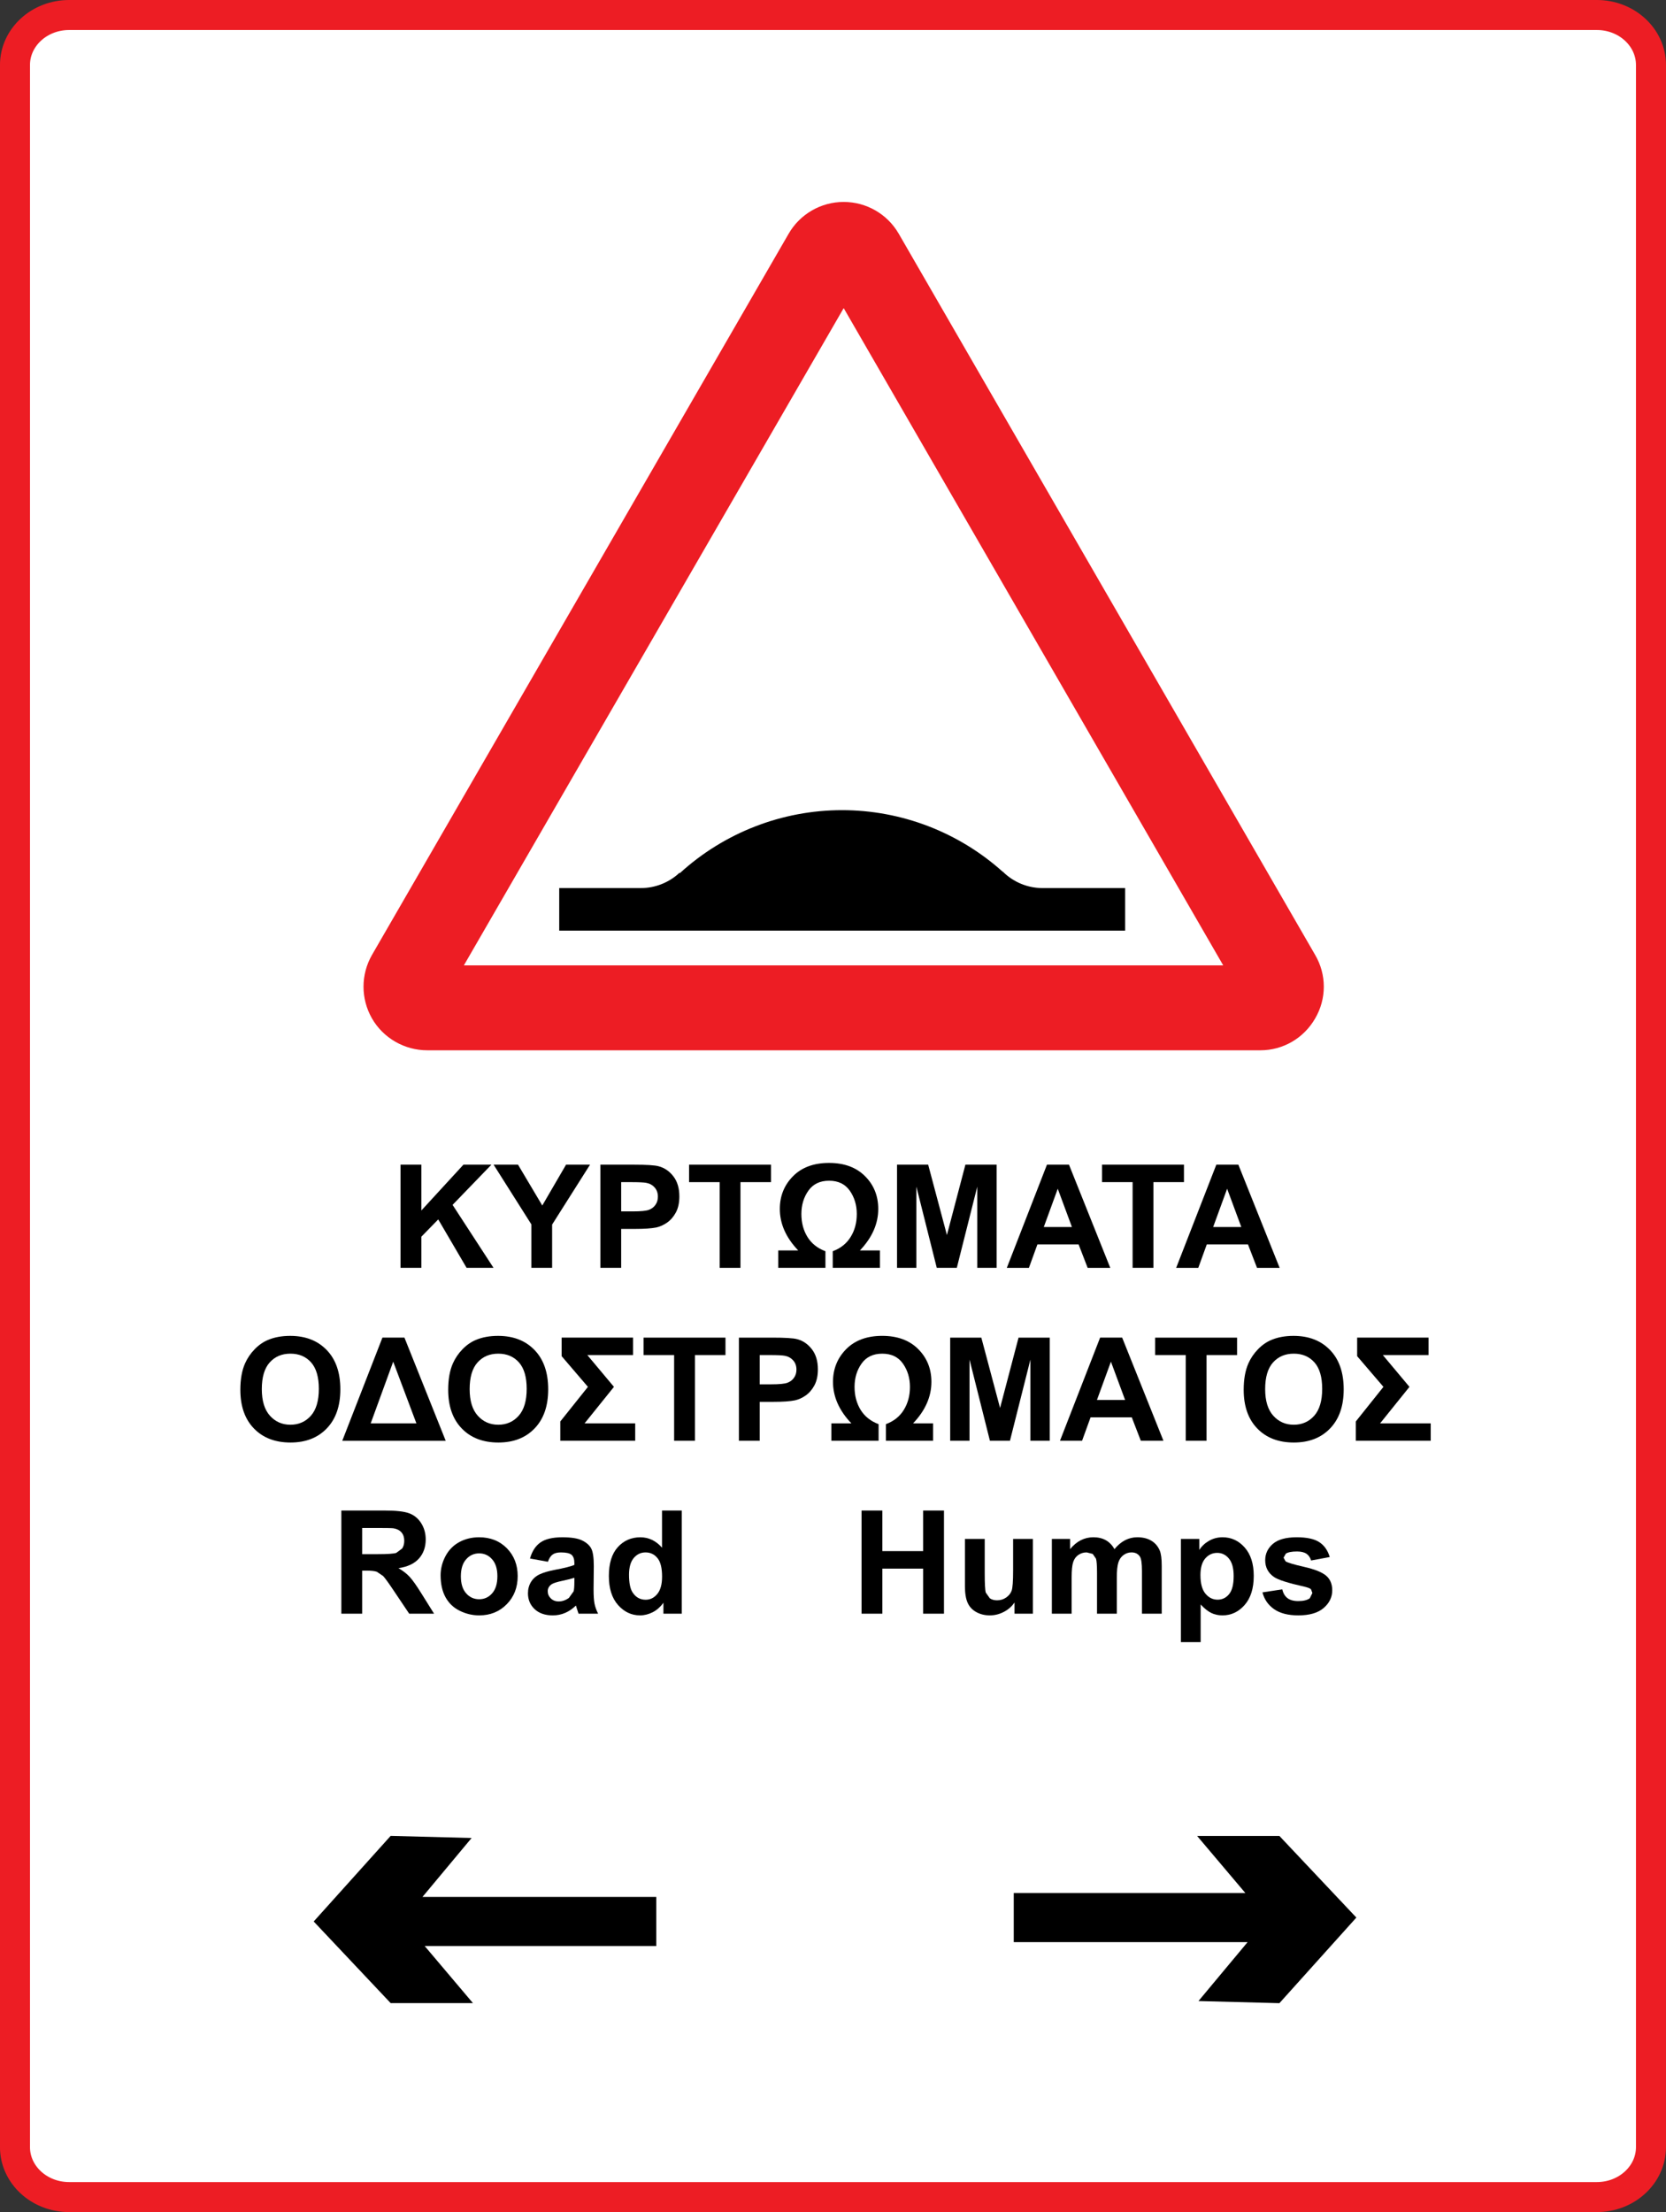 <?xml version="1.0" encoding="UTF-8" standalone="no"?>
<!-- Created with Inkscape (http://www.inkscape.org/) -->

<svg
   xmlns:dc="http://purl.org/dc/elements/1.1/"
   xmlns:cc="http://creativecommons.org/ns#"
   xmlns:rdf="http://www.w3.org/1999/02/22-rdf-syntax-ns#"
   xmlns:svg="http://www.w3.org/2000/svg"
   xmlns="http://www.w3.org/2000/svg"
   xmlns:sodipodi="http://sodipodi.sourceforge.net/DTD/sodipodi-0.dtd"
   xmlns:inkscape="http://www.inkscape.org/namespaces/inkscape"
   width="89.463"
   height="118.74"
   id="svg6419"
   version="1.1"
   inkscape:version="0.47 r22583"
   sodipodi:docname="Cyprus road sign school.svg">
  <rect width="100%" height="100%" fill="#333333" stroke="none"/>
  <defs
     id="defs6421">
    <inkscape:perspective
       sodipodi:type="inkscape:persp3d"
       inkscape:vp_x="0 : 526.18109 : 1"
       inkscape:vp_y="0 : 1000 : 0"
       inkscape:vp_z="744.09448 : 526.18109 : 1"
       inkscape:persp3d-origin="372.04724 : 350.78739 : 1"
       id="perspective6427" />
    <inkscape:perspective
       id="perspective6455"
       inkscape:persp3d-origin="300 : 200 : 1"
       inkscape:vp_z="600 : 300 : 1"
       inkscape:vp_y="0 : 1000 : 0"
       inkscape:vp_x="0 : 300 : 1"
       sodipodi:type="inkscape:persp3d" />
    <clipPath
       id="clipPath20">
      <path
         d="m 0.015,205.28 205.27,0 0,-205.28 -205.27,0 0,205.28 z"
         id="path9" />
    </clipPath>
    <inkscape:perspective
       id="perspective6487"
       inkscape:persp3d-origin="0.5 : 0.33333333 : 1"
       inkscape:vp_z="1 : 0.5 : 1"
       inkscape:vp_y="0 : 1000 : 0"
       inkscape:vp_x="0 : 0.5 : 1"
       sodipodi:type="inkscape:persp3d" />
    <clipPath
       clipPathUnits="userSpaceOnUse"
       id="clipPath5883">
      <path
         d="m 233.519,209.338 34.845,0 0,34.016 -34.845,0 0,-34.016 z"
         id="path5885" />
    </clipPath>
    <inkscape:perspective
       id="perspective7191"
       inkscape:persp3d-origin="0.5 : 0.33333333 : 1"
       inkscape:vp_z="1 : 0.5 : 1"
       inkscape:vp_y="0 : 1000 : 0"
       inkscape:vp_x="0 : 0.5 : 1"
       sodipodi:type="inkscape:persp3d" />
    <clipPath
       clipPathUnits="userSpaceOnUse"
       id="clipPath6115">
      <path
         d="m 112.397,129.449 34.845,0 0,34.016 -34.845,0 0,-34.016 z"
         id="path6117" />
    </clipPath>
    <inkscape:perspective
       id="perspective7283"
       inkscape:persp3d-origin="0.5 : 0.33333333 : 1"
       inkscape:vp_z="1 : 0.5 : 1"
       inkscape:vp_y="0 : 1000 : 0"
       inkscape:vp_x="0 : 0.5 : 1"
       sodipodi:type="inkscape:persp3d" />
    <clipPath
       clipPathUnits="userSpaceOnUse"
       id="clipPath5487">
      <path
         d="m 52.071,490.394 34.845,0 0,34.016 -34.845,0 0,-34.016 z"
         id="path5489" />
    </clipPath>
    <inkscape:perspective
       id="perspective7383"
       inkscape:persp3d-origin="0.5 : 0.33333333 : 1"
       inkscape:vp_z="1 : 0.5 : 1"
       inkscape:vp_y="0 : 1000 : 0"
       inkscape:vp_x="0 : 0.5 : 1"
       sodipodi:type="inkscape:persp3d" />
    <clipPath
       clipPathUnits="userSpaceOnUse"
       id="clipPath5335">
      <path
         d="m 51.732,129.449 34.845,0 0,34.016 -34.845,0 0,-34.016 z"
         id="path5337" />
    </clipPath>
    <inkscape:perspective
       id="perspective7487"
       inkscape:persp3d-origin="0.5 : 0.33333333 : 1"
       inkscape:vp_z="1 : 0.5 : 1"
       inkscape:vp_y="0 : 1000 : 0"
       inkscape:vp_x="0 : 0.5 : 1"
       sodipodi:type="inkscape:persp3d" />
    <clipPath
       clipPathUnits="userSpaceOnUse"
       id="clipPath6159">
      <path
         d="m 234.152,129.449 34.845,0 0,34.016 -34.845,0 0,-34.016 z"
         id="path6161" />
    </clipPath>
    <inkscape:perspective
       id="perspective7591"
       inkscape:persp3d-origin="0.5 : 0.33333333 : 1"
       inkscape:vp_z="1 : 0.5 : 1"
       inkscape:vp_y="0 : 1000 : 0"
       inkscape:vp_x="0 : 0.5 : 1"
       sodipodi:type="inkscape:persp3d" />
    <clipPath
       clipPathUnits="userSpaceOnUse"
       id="clipPath6391">
      <path
         d="m 138.483,43.228 34.845,0 0,34.016 -34.845,0 0,-34.016 z"
         id="path6393" />
    </clipPath>
    <inkscape:perspective
       id="perspective7668"
       inkscape:persp3d-origin="0.5 : 0.33333333 : 1"
       inkscape:vp_z="1 : 0.5 : 1"
       inkscape:vp_y="0 : 1000 : 0"
       inkscape:vp_x="0 : 0.5 : 1"
       sodipodi:type="inkscape:persp3d" />
    <inkscape:perspective
       id="perspective7699"
       inkscape:persp3d-origin="0.5 : 0.33333333 : 1"
       inkscape:vp_z="1 : 0.5 : 1"
       inkscape:vp_y="0 : 1000 : 0"
       inkscape:vp_x="0 : 0.5 : 1"
       sodipodi:type="inkscape:persp3d" />
    <clipPath
       clipPathUnits="userSpaceOnUse"
       id="clipPath6143">
      <path
         d="M 0,0 311,0 311,595 0,595 0,0 z"
         id="path6145" />
    </clipPath>
    <inkscape:perspective
       id="perspective7742"
       inkscape:persp3d-origin="0.5 : 0.33333333 : 1"
       inkscape:vp_z="1 : 0.5 : 1"
       inkscape:vp_y="0 : 1000 : 0"
       inkscape:vp_x="0 : 0.5 : 1"
       sodipodi:type="inkscape:persp3d" />
    <clipPath
       clipPathUnits="userSpaceOnUse"
       id="clipPath6335">
      <path
         d="m 234.901,294.331 34.845,0 0,58.11 -34.845,0 0,-58.11 z"
         id="path6337" />
    </clipPath>
    <inkscape:perspective
       id="perspective9466"
       inkscape:persp3d-origin="0.5 : 0.33333333 : 1"
       inkscape:vp_z="1 : 0.5 : 1"
       inkscape:vp_y="0 : 1000 : 0"
       inkscape:vp_x="0 : 0.5 : 1"
       sodipodi:type="inkscape:persp3d" />
    <clipPath
       clipPathUnits="userSpaceOnUse"
       id="clipPath8409">
      <path
         d="m 32.598,401.177 76.28,0 0,121.107 -76.28,0 0,-121.107 z"
         id="path8411" />
    </clipPath>
    <inkscape:perspective
       id="perspective10290"
       inkscape:persp3d-origin="0.5 : 0.33333333 : 1"
       inkscape:vp_z="1 : 0.5 : 1"
       inkscape:vp_y="0 : 1000 : 0"
       inkscape:vp_x="0 : 0.5 : 1"
       sodipodi:type="inkscape:persp3d" />
    <clipPath
       clipPathUnits="userSpaceOnUse"
       id="clipPath8815">
      <path
         d="m 112.819,401.177 76.28,0 0,121.107 -76.28,0 0,-121.107 z"
         id="path8817" />
    </clipPath>
    <clipPath
       clipPathUnits="userSpaceOnUse"
       id="clipPath8787">
      <path
         d="M 0,0 311,0 311,595 0,595 0,0 z"
         id="path8789" />
    </clipPath>
    <inkscape:perspective
       id="perspective10621"
       inkscape:persp3d-origin="0.5 : 0.33333333 : 1"
       inkscape:vp_z="1 : 0.5 : 1"
       inkscape:vp_y="0 : 1000 : 0"
       inkscape:vp_x="0 : 0.5 : 1"
       sodipodi:type="inkscape:persp3d" />
    <clipPath
       clipPathUnits="userSpaceOnUse"
       id="clipPath8605">
      <path
         d="m 32.598,269.008 76.28,0 0,91.275 -76.28,0 0,-91.275 z"
         id="path8607" />
    </clipPath>
    <clipPath
       clipPathUnits="userSpaceOnUse"
       id="clipPath8585">
      <path
         d="M 0,0 311,0 311,595 0,595 0,0 z"
         id="path8587" />
    </clipPath>
    <inkscape:perspective
       id="perspective10943"
       inkscape:persp3d-origin="0.5 : 0.33333333 : 1"
       inkscape:vp_z="1 : 0.5 : 1"
       inkscape:vp_y="0 : 1000 : 0"
       inkscape:vp_x="0 : 0.5 : 1"
       sodipodi:type="inkscape:persp3d" />
    <clipPath
       clipPathUnits="userSpaceOnUse"
       id="clipPath9107">
      <path
         d="m 112.535,269.008 76.279,0 0,91.275 -76.279,0 0,-91.275 z"
         id="path9109" />
    </clipPath>
    <clipPath
       clipPathUnits="userSpaceOnUse"
       id="clipPath9087">
      <path
         d="M 0,0 311,0 311,595 0,595 0,0 z"
         id="path9089" />
    </clipPath>
    <inkscape:perspective
       id="perspective11337"
       inkscape:persp3d-origin="0.5 : 0.33333333 : 1"
       inkscape:vp_z="1 : 0.5 : 1"
       inkscape:vp_y="0 : 1000 : 0"
       inkscape:vp_x="0 : 0.5 : 1"
       sodipodi:type="inkscape:persp3d" />
    <clipPath
       clipPathUnits="userSpaceOnUse"
       id="clipPath9015">
      <path
         d="m 193.012,269.292 76.279,0 0,91.275 -76.279,0 0,-91.275 z"
         id="path9017" />
    </clipPath>
    <clipPath
       clipPathUnits="userSpaceOnUse"
       id="clipPath8995">
      <path
         d="M 0,0 311,0 311,595 0,595 0,0 z"
         id="path8997" />
    </clipPath>
    <inkscape:perspective
       id="perspective11494"
       inkscape:persp3d-origin="0.5 : 0.33333333 : 1"
       inkscape:vp_z="1 : 0.5 : 1"
       inkscape:vp_y="0 : 1000 : 0"
       inkscape:vp_x="0 : 0.5 : 1"
       sodipodi:type="inkscape:persp3d" />
    <clipPath
       clipPathUnits="userSpaceOnUse"
       id="clipPath7837">
      <path
         d="m 32.598,117.638 76.28,0 0,101.338 -76.28,0 0,-101.338 z"
         id="path7839" />
    </clipPath>
  </defs>
  <sodipodi:namedview
     id="base"
     pagecolor="#ffffff"
     bordercolor="#666666"
     borderopacity="1.0"
     inkscape:pageopacity="0.0"
     inkscape:pageshadow="2"
     inkscape:zoom="0.59068275"
     inkscape:cx="-82.543756"
     inkscape:cy="87.64427"
     inkscape:document-units="px"
     inkscape:current-layer="layer1"
     showgrid="false"
     inkscape:window-width="1600"
     inkscape:window-height="838"
     inkscape:window-x="-8"
     inkscape:window-y="-8"
     inkscape:window-maximized="1" />
  <g
     inkscape:label="Livello 1"
     inkscape:groupmode="layer"
     id="layer1"
     transform="translate(-48.655,-507.314)">
    <g
       id="g7849"
       transform="matrix(1.25,0,0,-1.25,137.311,622.567)"
       style="fill:#ffffff;fill-opacity:1">
      <path
         d="m 0,0 c 0,-1.186 -1.042,-2.145 -2.325,-2.145 l -65.631,0 c -1.282,0 -2.325,0.959 -2.325,2.145 l 0,89.412 c 0,1.185 1.043,2.146 2.325,2.146 l 65.631,0 C -1.042,91.558 0,90.597 0,89.412 L 0,0 z"
         style="fill:#ffffff;stroke:#ed1d24;stroke-width:1.289;stroke-linecap:butt;stroke-linejoin:miter;stroke-miterlimit:4;stroke-opacity:1;stroke-dasharray:none;fill-opacity:1"
         id="path7851" />
    </g>
    <g
       id="g7841"
       transform="matrix(1.25,0,0,-1.25,73.564,559.134)">
      <path
         d="M 0,0 32.622,0 16.317,28.225 0,0 z m 34.221,-3.646 c 0.971,0 1.863,0.521 2.349,1.366 0.497,0.845 0.497,1.886 0,2.731 L 18.68,31.423 c -0.489,0.843 -1.388,1.361 -2.363,1.361 -0.977,0 -1.88,-0.522 -2.367,-1.369 L -3.946,0.451 c -0.486,-0.845 -0.486,-1.886 0,-2.731 0.486,-0.845 1.4,-1.366 2.372,-1.366 l 35.795,0 z"
         style="fill:#ed1d24;fill-opacity:1;fill-rule:evenodd;stroke:none"
         id="path7843" />
    </g>
    <g
       id="g7845"
       transform="matrix(1.25,0,0,-1.25,109.075,554.984)">
      <path
         d="m 0,0 0,-1.828 -24.312,0 0,1.828 3.493,0 0.013,0 c 0.617,0 1.21,0.236 1.66,0.656 l 0.015,-0.016 c 1.905,1.739 4.392,2.706 6.97,2.706 2.546,0 5.006,-0.944 6.902,-2.646 l 0.003,0.006 C -4.808,0.261 -4.208,0.008 -3.577,0 L 0,0 z"
         style="fill:#000000;fill-opacity:1;fill-rule:evenodd;stroke:none"
         id="path7847" />
    </g>
    <g
       id="g7853"
       transform="matrix(1.25,0,0,-1.25,70.163,575.369)">
      <path
         d="m 0,0 0,4.43 0.895,0 0,-1.967 1.807,1.967 1.202,0 L 2.236,2.704 3.995,0 2.838,0 1.62,2.079 0.895,1.338 0.895,0 0,0 z"
         style="fill:#000000;fill-opacity:1;fill-rule:nonzero;stroke:none"
         id="path7855" />
    </g>
    <g
       id="g7857"
       transform="matrix(1.25,0,0,-1.25,77.19,575.369)">
      <path
         d="m 0,0 0,1.865 -1.623,2.565 1.049,0 1.042,-1.753 1.021,1.753 1.03,0 L 0.891,1.858 0.891,0 0,0 z"
         style="fill:#000000;fill-opacity:1;fill-rule:nonzero;stroke:none"
         id="path7859" />
    </g>
    <g
       id="g7861"
       transform="matrix(1.25,0,0,-1.25,82.012,570.769)">
      <path
         d="m 0,0 0,-1.256 0.49,0 c 0.352,0 0.588,0.022 0.706,0.069 0.12,0.046 0.213,0.119 0.28,0.218 0.068,0.098 0.101,0.213 0.101,0.344 0,0.161 -0.047,0.294 -0.142,0.398 C 1.341,-0.121 1.221,-0.056 1.075,-0.03 0.969,-0.01 0.754,0 0.432,0 L 0,0 z m -0.894,-3.68 0,4.43 1.435,0 C 1.085,0.75 1.439,0.728 1.604,0.683 1.858,0.617 2.071,0.472 2.242,0.249 2.414,0.027 2.499,-0.261 2.499,-0.613 2.499,-0.885 2.45,-1.113 2.351,-1.299 2.252,-1.484 2.126,-1.63 1.974,-1.736 1.823,-1.841 1.668,-1.911 1.511,-1.946 1.297,-1.988 0.988,-2.009 0.583,-2.009 l -0.583,0 0,-1.671 -0.894,0 z"
         style="fill:#000000;fill-opacity:1;fill-rule:nonzero;stroke:none"
         id="path7863" />
    </g>
    <g
       id="g7865"
       transform="matrix(1.25,0,0,-1.25,87.3,575.369)">
      <path
         d="m 0,0 0,3.68 -1.314,0 0,0.75 3.52,0 0,-0.75 -1.312,0 L 0.894,0 0,0 z"
         style="fill:#000000;fill-opacity:1;fill-rule:nonzero;stroke:none"
         id="path7867" />
    </g>
    <g
       id="g7869"
       transform="matrix(1.25,0,0,-1.25,90.445,575.369)">
      <path
         d="m 0,0 0,0.747 0.859,0 c -0.527,0.551 -0.79,1.145 -0.79,1.782 0,0.556 0.189,1.025 0.566,1.405 0.376,0.381 0.893,0.571 1.549,0.571 0.651,0 1.166,-0.189 1.545,-0.568 C 4.108,3.559 4.297,3.089 4.297,2.529 4.297,1.892 4.034,1.298 3.509,0.747 l 0.861,0 0,-0.747 -2.028,0 0,0.713 C 2.683,0.84 2.94,1.046 3.113,1.33 c 0.176,0.283 0.262,0.611 0.262,0.982 0,0.38 -0.1,0.713 -0.3,1 C 2.874,3.598 2.577,3.741 2.184,3.741 1.794,3.741 1.498,3.599 1.297,3.315 1.095,3.03 0.995,2.696 0.995,2.312 0.995,1.939 1.081,1.611 1.255,1.328 1.43,1.045 1.687,0.84 2.028,0.713 L 2.028,0 0,0 z"
         style="fill:#000000;fill-opacity:1;fill-rule:nonzero;stroke:none"
         id="path7871" />
    </g>
    <g
       id="g7873"
       transform="matrix(1.25,0,0,-1.25,96.825,575.369)">
      <path
         d="m 0,0 0,4.43 1.338,0 0.805,-3.022 0.794,3.022 1.341,0 0,-4.43 -0.831,0 0,3.487 L 2.568,0 1.707,0 0.831,3.487 0.831,0 0,0 z"
         style="fill:#000000;fill-opacity:1;fill-rule:nonzero;stroke:none"
         id="path7875" />
    </g>
    <g
       id="g7877"
       transform="matrix(1.25,0,0,-1.25,106.217,573.178)">
      <path
         d="M 0,0 -0.609,1.644 -1.209,0 0,0 z m 1.647,-1.753 -0.972,0 -0.388,1.006 -1.77,0 -0.365,-1.006 -0.949,0 1.724,4.43 0.947,0 1.773,-4.43 z"
         style="fill:#000000;fill-opacity:1;fill-rule:nonzero;stroke:none"
         id="path7879" />
    </g>
    <g
       id="g7881"
       transform="matrix(1.25,0,0,-1.25,109.475,575.369)">
      <path
         d="m 0,0 0,3.68 -1.314,0 0,0.75 3.52,0 0,-0.75 -1.312,0 L 0.894,0 0,0 z"
         style="fill:#000000;fill-opacity:1;fill-rule:nonzero;stroke:none"
         id="path7883" />
    </g>
    <g
       id="g7885"
       transform="matrix(1.25,0,0,-1.25,115.312,573.178)">
      <path
         d="M 0,0 -0.609,1.644 -1.209,0 0,0 z m 1.647,-1.753 -0.972,0 -0.388,1.006 -1.77,0 -0.365,-1.006 -0.95,0 1.725,4.43 0.947,0 1.773,-4.43 z"
         style="fill:#000000;fill-opacity:1;fill-rule:nonzero;stroke:none"
         id="path7887" />
    </g>
    <g
       id="g7889"
       transform="matrix(1.25,0,0,-1.25,62.714,581.878)">
      <path
         d="M 0,0 C 0,-0.502 0.116,-0.883 0.347,-1.141 0.579,-1.4 0.873,-1.53 1.229,-1.53 c 0.357,0 0.649,0.129 0.879,0.386 0.227,0.256 0.342,0.642 0.342,1.155 0,0.508 -0.111,0.887 -0.334,1.137 C 1.893,1.397 1.598,1.522 1.229,1.522 0.861,1.522 0.564,1.396 0.337,1.143 0.112,0.89 0,0.509 0,0 m -0.922,-0.03 c 0,0.45 0.067,0.829 0.202,1.135 0.101,0.226 0.239,0.428 0.413,0.607 0.174,0.18 0.365,0.312 0.573,0.399 C 0.541,2.228 0.86,2.286 1.22,2.286 1.873,2.286 2.395,2.085 2.787,1.679 3.179,1.274 3.374,0.711 3.374,-0.01 3.374,-0.725 3.18,-1.284 2.791,-1.688 2.402,-2.093 1.883,-2.294 1.233,-2.294 c -0.659,0 -1.183,0.201 -1.572,0.603 -0.389,0.402 -0.583,0.956 -0.583,1.661"
         style="fill:#000000;fill-opacity:1;fill-rule:nonzero;stroke:none"
         id="path7891" />
    </g>
    <g
       id="g7893"
       transform="matrix(1.25,0,0,-1.25,71.016,583.718)">
      <path
         d="M 0,0 -0.997,2.65 -1.964,0 0,0 z m 1.259,-0.747 -4.444,0 1.725,4.43 0.946,0 1.773,-4.43 z"
         style="fill:#000000;fill-opacity:1;fill-rule:nonzero;stroke:none"
         id="path7895" />
    </g>
    <g
       id="g7897"
       transform="matrix(1.25,0,0,-1.25,73.875,581.878)">
      <path
         d="M 0,0 C 0,-0.502 0.116,-0.883 0.347,-1.141 0.579,-1.4 0.872,-1.53 1.229,-1.53 c 0.357,0 0.649,0.129 0.878,0.386 0.228,0.256 0.343,0.642 0.343,1.155 0,0.508 -0.111,0.887 -0.334,1.137 C 1.893,1.397 1.598,1.522 1.229,1.522 0.861,1.522 0.564,1.396 0.337,1.143 0.112,0.89 0,0.509 0,0 m -0.922,-0.03 c 0,0.45 0.067,0.829 0.202,1.135 0.101,0.226 0.239,0.428 0.413,0.607 0.174,0.18 0.365,0.312 0.573,0.399 C 0.541,2.228 0.86,2.286 1.22,2.286 1.873,2.286 2.395,2.085 2.787,1.679 3.179,1.274 3.374,0.711 3.374,-0.01 3.374,-0.725 3.18,-1.284 2.791,-1.688 2.402,-2.093 1.883,-2.294 1.233,-2.294 c -0.659,0 -1.183,0.201 -1.572,0.603 -0.389,0.402 -0.583,0.956 -0.583,1.661"
         style="fill:#000000;fill-opacity:1;fill-rule:nonzero;stroke:none"
         id="path7899" />
    </g>
    <g
       id="g7901"
       transform="matrix(1.25,0,0,-1.25,78.815,579.114)">
      <path
         d="m 0,0 3.067,0 0,-0.749 -1.964,0 1.144,-1.366 -1.262,-1.568 2.175,0 0,-0.746 -3.218,0 0,0.828 1.187,1.486 L 0,-0.797 0,0 z"
         style="fill:#000000;fill-opacity:1;fill-rule:nonzero;stroke:none"
         id="path7903" />
    </g>
    <g
       id="g7905"
       transform="matrix(1.25,0,0,-1.25,84.855,584.651)">
      <path
         d="m 0,0 0,3.68 -1.314,0 0,0.749 3.52,0 0,-0.749 -1.312,0 L 0.894,0 0,0 z"
         style="fill:#000000;fill-opacity:1;fill-rule:nonzero;stroke:none"
         id="path7907" />
    </g>
    <g
       id="g7909"
       transform="matrix(1.25,0,0,-1.25,89.451,580.051)">
      <path
         d="m 0,0 0,-1.257 0.49,0 c 0.352,0 0.588,0.023 0.706,0.07 0.12,0.046 0.213,0.118 0.28,0.218 0.068,0.098 0.102,0.212 0.102,0.343 0,0.161 -0.048,0.295 -0.143,0.399 -0.094,0.105 -0.214,0.17 -0.36,0.197 C 0.969,-0.01 0.754,0 0.432,0 L 0,0 z m -0.894,-3.68 0,4.429 1.435,0 C 1.085,0.749 1.439,0.728 1.604,0.684 1.858,0.617 2.071,0.472 2.242,0.249 2.414,0.026 2.499,-0.261 2.499,-0.613 2.499,-0.885 2.45,-1.114 2.351,-1.299 2.252,-1.484 2.126,-1.63 1.974,-1.736 1.823,-1.842 1.668,-1.911 1.511,-1.945 1.297,-1.988 0.988,-2.009 0.583,-2.009 l -0.583,0 0,-1.671 -0.894,0 z"
         style="fill:#000000;fill-opacity:1;fill-rule:nonzero;stroke:none"
         id="path7911" />
    </g>
    <g
       id="g7913"
       transform="matrix(1.25,0,0,-1.25,93.3,584.651)">
      <path
         d="m 0,0 0,0.747 0.859,0 c -0.527,0.551 -0.79,1.145 -0.79,1.782 0,0.555 0.189,1.024 0.566,1.405 0.376,0.38 0.893,0.571 1.549,0.571 0.651,0 1.166,-0.189 1.545,-0.568 C 4.108,3.558 4.297,3.089 4.297,2.529 4.297,1.892 4.034,1.298 3.509,0.747 l 0.861,0 0,-0.747 -2.028,0 0,0.713 c 0.341,0.127 0.598,0.332 0.771,0.616 0.175,0.285 0.262,0.612 0.262,0.982 0,0.381 -0.1,0.714 -0.3,1 C 2.874,3.598 2.577,3.74 2.184,3.74 1.794,3.74 1.498,3.598 1.297,3.315 1.095,3.03 0.995,2.697 0.995,2.311 0.995,1.939 1.082,1.612 1.255,1.328 1.43,1.045 1.687,0.84 2.028,0.713 L 2.028,0 0,0 z"
         style="fill:#000000;fill-opacity:1;fill-rule:nonzero;stroke:none"
         id="path7915" />
    </g>
    <g
       id="g7917"
       transform="matrix(1.25,0,0,-1.25,99.679,584.651)">
      <path
         d="m 0,0 0,4.429 1.338,0 0.805,-3.021 0.794,3.021 1.341,0 0,-4.429 -0.831,0 0,3.487 L 2.568,0 1.707,0 0.831,3.487 0.831,0 0,0 z"
         style="fill:#000000;fill-opacity:1;fill-rule:nonzero;stroke:none"
         id="path7919" />
    </g>
    <g
       id="g7921"
       transform="matrix(1.25,0,0,-1.25,109.072,582.46)">
      <path
         d="M 0,0 -0.609,1.644 -1.209,0 0,0 z m 1.647,-1.752 -0.972,0 -0.388,1.005 -1.77,0 -0.365,-1.005 -0.949,0 1.724,4.429 0.947,0 1.773,-4.429 z"
         style="fill:#000000;fill-opacity:1;fill-rule:nonzero;stroke:none"
         id="path7923" />
    </g>
    <g
       id="g7925"
       transform="matrix(1.25,0,0,-1.25,112.328,584.651)">
      <path
         d="m 0,0 0,3.68 -1.314,0 0,0.749 3.52,0 0,-0.749 -1.312,0 L 0.894,0 0,0 z"
         style="fill:#000000;fill-opacity:1;fill-rule:nonzero;stroke:none"
         id="path7927" />
    </g>
    <g
       id="g7929"
       transform="matrix(1.25,0,0,-1.25,116.593,581.878)">
      <path
         d="M 0,0 C 0,-0.502 0.116,-0.883 0.347,-1.141 0.579,-1.4 0.873,-1.53 1.229,-1.53 c 0.357,0 0.649,0.129 0.879,0.386 0.227,0.256 0.342,0.642 0.342,1.155 0,0.508 -0.111,0.887 -0.334,1.137 C 1.893,1.397 1.598,1.522 1.229,1.522 0.861,1.522 0.564,1.396 0.337,1.143 0.112,0.89 0,0.509 0,0 m -0.922,-0.03 c 0,0.45 0.067,0.829 0.202,1.135 0.1,0.226 0.239,0.428 0.413,0.607 0.174,0.18 0.365,0.312 0.573,0.399 C 0.541,2.228 0.86,2.286 1.22,2.286 1.873,2.286 2.395,2.085 2.787,1.679 3.179,1.274 3.374,0.711 3.374,-0.01 3.374,-0.725 3.18,-1.284 2.791,-1.688 2.402,-2.093 1.883,-2.294 1.232,-2.294 c -0.658,0 -1.182,0.201 -1.571,0.603 -0.389,0.402 -0.583,0.956 -0.583,1.661"
         style="fill:#000000;fill-opacity:1;fill-rule:nonzero;stroke:none"
         id="path7931" />
    </g>
    <g
       id="g7933"
       transform="matrix(1.25,0,0,-1.25,121.533,579.114)">
      <path
         d="m 0,0 3.067,0 0,-0.749 -1.964,0 1.144,-1.366 -1.262,-1.568 2.175,0 0,-0.746 -3.218,0 0,0.828 1.187,1.486 L 0,-0.797 0,0 z"
         style="fill:#000000;fill-opacity:1;fill-rule:nonzero;stroke:none"
         id="path7935" />
    </g>
    <g
       id="g7937"
       transform="matrix(1.25,0,0,-1.25,68.103,590.738)">
      <path
         d="m 0,0 0.662,0 c 0.43,0 0.698,0.019 0.804,0.055 l 0.251,0.187 c 0.061,0.089 0.091,0.2 0.091,0.332 0,0.15 -0.04,0.27 -0.12,0.361 C 1.609,1.027 1.496,1.085 1.351,1.109 1.279,1.119 1.061,1.124 0.699,1.124 L 0,1.124 0,0 z m -0.894,-2.556 0,4.429 1.882,0 C 1.462,1.873 1.805,1.834 2.021,1.755 2.235,1.674 2.407,1.534 2.536,1.33 2.664,1.127 2.73,0.894 2.73,0.632 2.73,0.3 2.631,0.025 2.436,-0.191 2.241,-0.408 1.949,-0.544 1.56,-0.601 c 0.193,-0.113 0.352,-0.236 0.478,-0.371 0.126,-0.136 0.296,-0.375 0.51,-0.72 l 0.54,-0.864 -1.068,0 -0.648,0.965 C 1.143,-1.248 0.986,-1.03 0.902,-0.94 l -0.27,0.183 c -0.094,0.034 -0.244,0.051 -0.451,0.051 l -0.181,0 0,-1.85 -0.894,0 z"
         style="fill:#000000;fill-opacity:1;fill-rule:nonzero;stroke:none"
         id="path7939" />
    </g>
    <g
       id="g7941"
       transform="matrix(1.25,0,0,-1.25,73.403,591.928)">
      <path
         d="m 0,0 c 0,-0.317 0.076,-0.561 0.227,-0.73 0.151,-0.17 0.337,-0.254 0.559,-0.254 0.221,0 0.408,0.084 0.557,0.254 0.15,0.169 0.226,0.414 0.226,0.736 0,0.315 -0.076,0.557 -0.226,0.725 C 1.194,0.902 1.007,0.986 0.786,0.986 0.564,0.986 0.378,0.902 0.227,0.731 0.076,0.563 0,0.319 0,0 m -0.87,0.045 c 0,0.282 0.069,0.556 0.208,0.82 0.14,0.263 0.336,0.465 0.592,0.604 0.254,0.139 0.538,0.208 0.853,0.208 0.485,0 0.883,-0.157 1.194,-0.472 0.309,-0.316 0.464,-0.714 0.464,-1.195 0,-0.486 -0.156,-0.889 -0.469,-1.207 -0.314,-0.32 -0.708,-0.48 -1.184,-0.48 -0.293,0 -0.574,0.067 -0.841,0.2 -0.267,0.132 -0.469,0.328 -0.609,0.584 -0.139,0.257 -0.208,0.571 -0.208,0.938"
         style="fill:#000000;fill-opacity:1;fill-rule:nonzero;stroke:none"
         id="path7943" />
    </g>
    <g
       id="g7945"
       transform="matrix(1.25,0,0,-1.25,79.498,592.007)">
      <path
         d="m 0,0 c -0.108,-0.036 -0.281,-0.079 -0.516,-0.13 -0.236,-0.05 -0.39,-0.099 -0.462,-0.148 -0.111,-0.078 -0.166,-0.178 -0.166,-0.299 0,-0.119 0.044,-0.221 0.132,-0.308 0.089,-0.087 0.201,-0.13 0.339,-0.13 0.153,0 0.299,0.051 0.438,0.151 l 0.202,0.281 C -0.011,-0.511 0,-0.373 0,-0.169 L 0,0 z m -1.136,0.689 -0.77,0.139 c 0.087,0.31 0.235,0.539 0.447,0.689 0.211,0.149 0.526,0.223 0.943,0.223 0.379,0 0.661,-0.044 0.846,-0.134 C 0.515,1.516 0.646,1.403 0.721,1.264 0.797,1.127 0.835,0.874 0.835,0.505 l -0.01,-0.991 c 0,-0.282 0.014,-0.491 0.041,-0.624 0.027,-0.134 0.078,-0.277 0.153,-0.431 l -0.84,0 -0.082,0.25 -0.03,0.1 c -0.145,-0.141 -0.3,-0.247 -0.466,-0.317 -0.165,-0.071 -0.341,-0.106 -0.529,-0.106 -0.33,0 -0.59,0.091 -0.78,0.269 -0.19,0.179 -0.286,0.406 -0.286,0.68 0,0.182 0.044,0.343 0.129,0.485 0.087,0.142 0.21,0.251 0.366,0.326 0.156,0.076 0.38,0.142 0.674,0.199 C -0.428,0.419 -0.152,0.488 0,0.553 L 0,0.637 C 0,0.801 -0.04,0.916 -0.121,0.987 -0.201,1.056 -0.354,1.09 -0.576,1.09 -0.728,1.09 -0.846,1.061 -0.93,1.002 -1.015,0.942 -1.084,0.839 -1.136,0.689"
         style="fill:#000000;fill-opacity:1;fill-rule:nonzero;stroke:none"
         id="path7947" />
    </g>
    <g
       id="g7949"
       transform="matrix(1.25,0,0,-1.25,82.433,591.84)">
      <path
         d="m 0,0 c 0,-0.342 0.048,-0.59 0.142,-0.744 0.138,-0.222 0.329,-0.332 0.574,-0.332 0.196,0 0.362,0.083 0.499,0.249 0.137,0.166 0.205,0.414 0.205,0.745 0,0.369 -0.065,0.634 -0.199,0.796 C 1.088,0.876 0.918,0.957 0.71,0.957 0.509,0.957 0.34,0.878 0.204,0.718 0.068,0.557 0,0.317 0,0 m 2.266,-1.674 -0.788,0 0,0.47 C 1.347,-1.386 1.192,-1.523 1.015,-1.613 0.836,-1.702 0.656,-1.747 0.475,-1.747 c -0.369,0 -0.684,0.148 -0.947,0.445 -0.263,0.297 -0.394,0.713 -0.394,1.244 0,0.544 0.127,0.957 0.383,1.24 0.256,0.283 0.579,0.424 0.97,0.424 0.359,0 0.669,-0.148 0.931,-0.446 l 0,1.595 0.848,0 0,-4.429 z"
         style="fill:#000000;fill-opacity:1;fill-rule:nonzero;stroke:none"
         id="path7951" />
    </g>
    <g
       id="g7953"
       transform="matrix(1.25,0,0,-1.25,94.92,593.933)">
      <path
         d="m 0,0 0,4.429 0.894,0 0,-1.742 1.752,0 0,1.742 0.895,0 0,-4.429 -0.895,0 0,1.936 -1.752,0 L 0.894,0 0,0 z"
         style="fill:#000000;fill-opacity:1;fill-rule:nonzero;stroke:none"
         id="path7955" />
    </g>
    <g
       id="g7957"
       transform="matrix(1.25,0,0,-1.25,103.134,593.933)">
      <path
         d="M 0,0 0,0.481 C -0.116,0.31 -0.269,0.174 -0.461,0.076 c -0.19,-0.099 -0.39,-0.149 -0.602,-0.149 -0.216,0 -0.409,0.048 -0.58,0.142 -0.171,0.095 -0.296,0.228 -0.371,0.399 -0.077,0.172 -0.116,0.408 -0.116,0.71 l 0,2.031 0.85,0 0,-1.474 c 0,-0.452 0.015,-0.728 0.046,-0.83 l 0.171,-0.242 c 0.082,-0.059 0.187,-0.089 0.314,-0.089 0.145,0 0.276,0.04 0.39,0.12 0.115,0.079 0.193,0.177 0.236,0.296 0.042,0.118 0.063,0.406 0.063,0.866 l 0,1.353 0.849,0 L 0.789,0 0,0 z"
         style="fill:#000000;fill-opacity:1;fill-rule:nonzero;stroke:none"
         id="path7959" />
    </g>
    <g
       id="g7961"
       transform="matrix(1.25,0,0,-1.25,105.139,589.921)">
      <path
         d="m 0,0 0.783,0 0,-0.438 c 0.28,0.34 0.613,0.51 1,0.51 0.206,0 0.384,-0.042 0.535,-0.126 0.151,-0.086 0.276,-0.213 0.371,-0.384 0.141,0.171 0.293,0.298 0.457,0.384 0.163,0.084 0.338,0.126 0.523,0.126 0.235,0 0.435,-0.048 0.598,-0.144 C 4.43,-0.167 4.552,-0.307 4.633,-0.492 4.691,-0.63 4.72,-0.851 4.72,-1.157 l 0,-2.052 -0.849,0 0,1.834 c 0,0.319 -0.029,0.524 -0.088,0.616 -0.078,0.121 -0.199,0.181 -0.362,0.181 -0.119,0 -0.231,-0.035 -0.335,-0.108 C 2.981,-0.759 2.906,-0.865 2.859,-1.005 2.813,-1.144 2.79,-1.366 2.79,-1.668 l 0,-1.541 -0.85,0 0,1.759 c 0,0.312 -0.015,0.513 -0.045,0.604 l -0.14,0.203 -0.259,0.065 C 1.365,-0.578 1.248,-0.613 1.143,-0.684 1.037,-0.754 0.963,-0.855 0.918,-0.988 0.872,-1.122 0.85,-1.342 0.85,-1.651 l 0,-1.558 -0.85,0 L 0,0 z"
         style="fill:#000000;fill-opacity:1;fill-rule:nonzero;stroke:none"
         id="path7963" />
    </g>
    <g
       id="g7965"
       transform="matrix(1.25,0,0,-1.25,113.118,591.859)">
      <path
         d="m 0,0 c 0,-0.361 0.072,-0.627 0.214,-0.799 0.144,-0.173 0.317,-0.259 0.523,-0.259 0.197,0 0.362,0.078 0.493,0.237 0.131,0.159 0.197,0.418 0.197,0.778 0,0.336 -0.068,0.587 -0.203,0.749 C 1.089,0.87 0.922,0.952 0.721,0.952 0.515,0.952 0.343,0.871 0.205,0.711 0.068,0.551 0,0.314 0,0 m -0.84,1.55 0.791,0 0,-0.472 C 0.054,1.239 0.193,1.37 0.369,1.471 0.544,1.571 0.738,1.622 0.952,1.622 1.325,1.622 1.641,1.476 1.9,1.184 2.16,0.891 2.29,0.485 2.29,-0.036 2.29,-0.573 2.159,-0.99 1.897,-1.287 1.635,-1.584 1.318,-1.732 0.946,-1.732 c -0.178,0 -0.338,0.035 -0.483,0.105 -0.143,0.071 -0.296,0.192 -0.454,0.363 l 0,-1.617 -0.849,0 0,4.431 z"
         style="fill:#000000;fill-opacity:1;fill-rule:nonzero;stroke:none"
         id="path7967" />
    </g>
    <g
       id="g7969"
       transform="matrix(1.25,0,0,-1.25,116.448,592.789)">
      <path
         d="m 0,0 0.852,0.13 c 0.037,-0.165 0.11,-0.29 0.221,-0.376 0.11,-0.085 0.265,-0.128 0.466,-0.128 0.219,0 0.384,0.04 0.494,0.121 l 0.112,0.226 -0.06,0.16 C 2.043,0.174 1.948,0.21 1.802,0.245 1.117,0.397 0.682,0.534 0.499,0.658 0.246,0.832 0.118,1.073 0.118,1.381 c 0,0.278 0.11,0.511 0.329,0.701 0.22,0.189 0.56,0.284 1.022,0.284 0.438,0 0.766,-0.071 0.979,-0.214 C 2.662,2.008 2.809,1.797 2.89,1.517 L 2.089,1.369 C 2.053,1.494 1.989,1.59 1.894,1.656 1.798,1.722 1.661,1.756 1.484,1.756 1.26,1.756 1.1,1.725 1.003,1.662 L 0.907,1.489 0.991,1.336 C 1.068,1.279 1.332,1.2 1.784,1.096 2.237,0.995 2.552,0.869 2.732,0.719 2.91,0.568 2.998,0.358 2.998,0.088 2.998,-0.207 2.874,-0.46 2.629,-0.671 2.383,-0.883 2.02,-0.988 1.539,-0.988 1.102,-0.988 0.755,-0.899 0.5,-0.721 0.246,-0.545 0.079,-0.303 0,0"
         style="fill:#000000;fill-opacity:1;fill-rule:nonzero;stroke:none"
         id="path7971" />
    </g>
    <g
       id="g7973"
       transform="matrix(1.25,0,0,-1.25,69.633,605.86)">
      <path
         d="M 0,0 -3.306,-3.676 0,-7.181 l 3.535,0 -2.072,2.45 9.948,0 0,2.11 -10.044,0 2.11,2.53 L 0,0 z"
         style="fill:#000000;fill-opacity:1;fill-rule:evenodd;stroke:none"
         id="path7975" />
    </g>
    <g
       id="g7977"
       transform="matrix(1.25,0,0,-1.25,117.358,614.84)">
      <path
         d="M 0,0 3.306,3.676 0,7.181 l -3.535,0 2.072,-2.45 -9.949,0 0,-2.11 10.045,0 -2.11,-2.53 L 0,0 z"
         style="fill:#000000;fill-opacity:1;fill-rule:evenodd;stroke:none"
         id="path7979" />
    </g>
  </g>
</svg>
